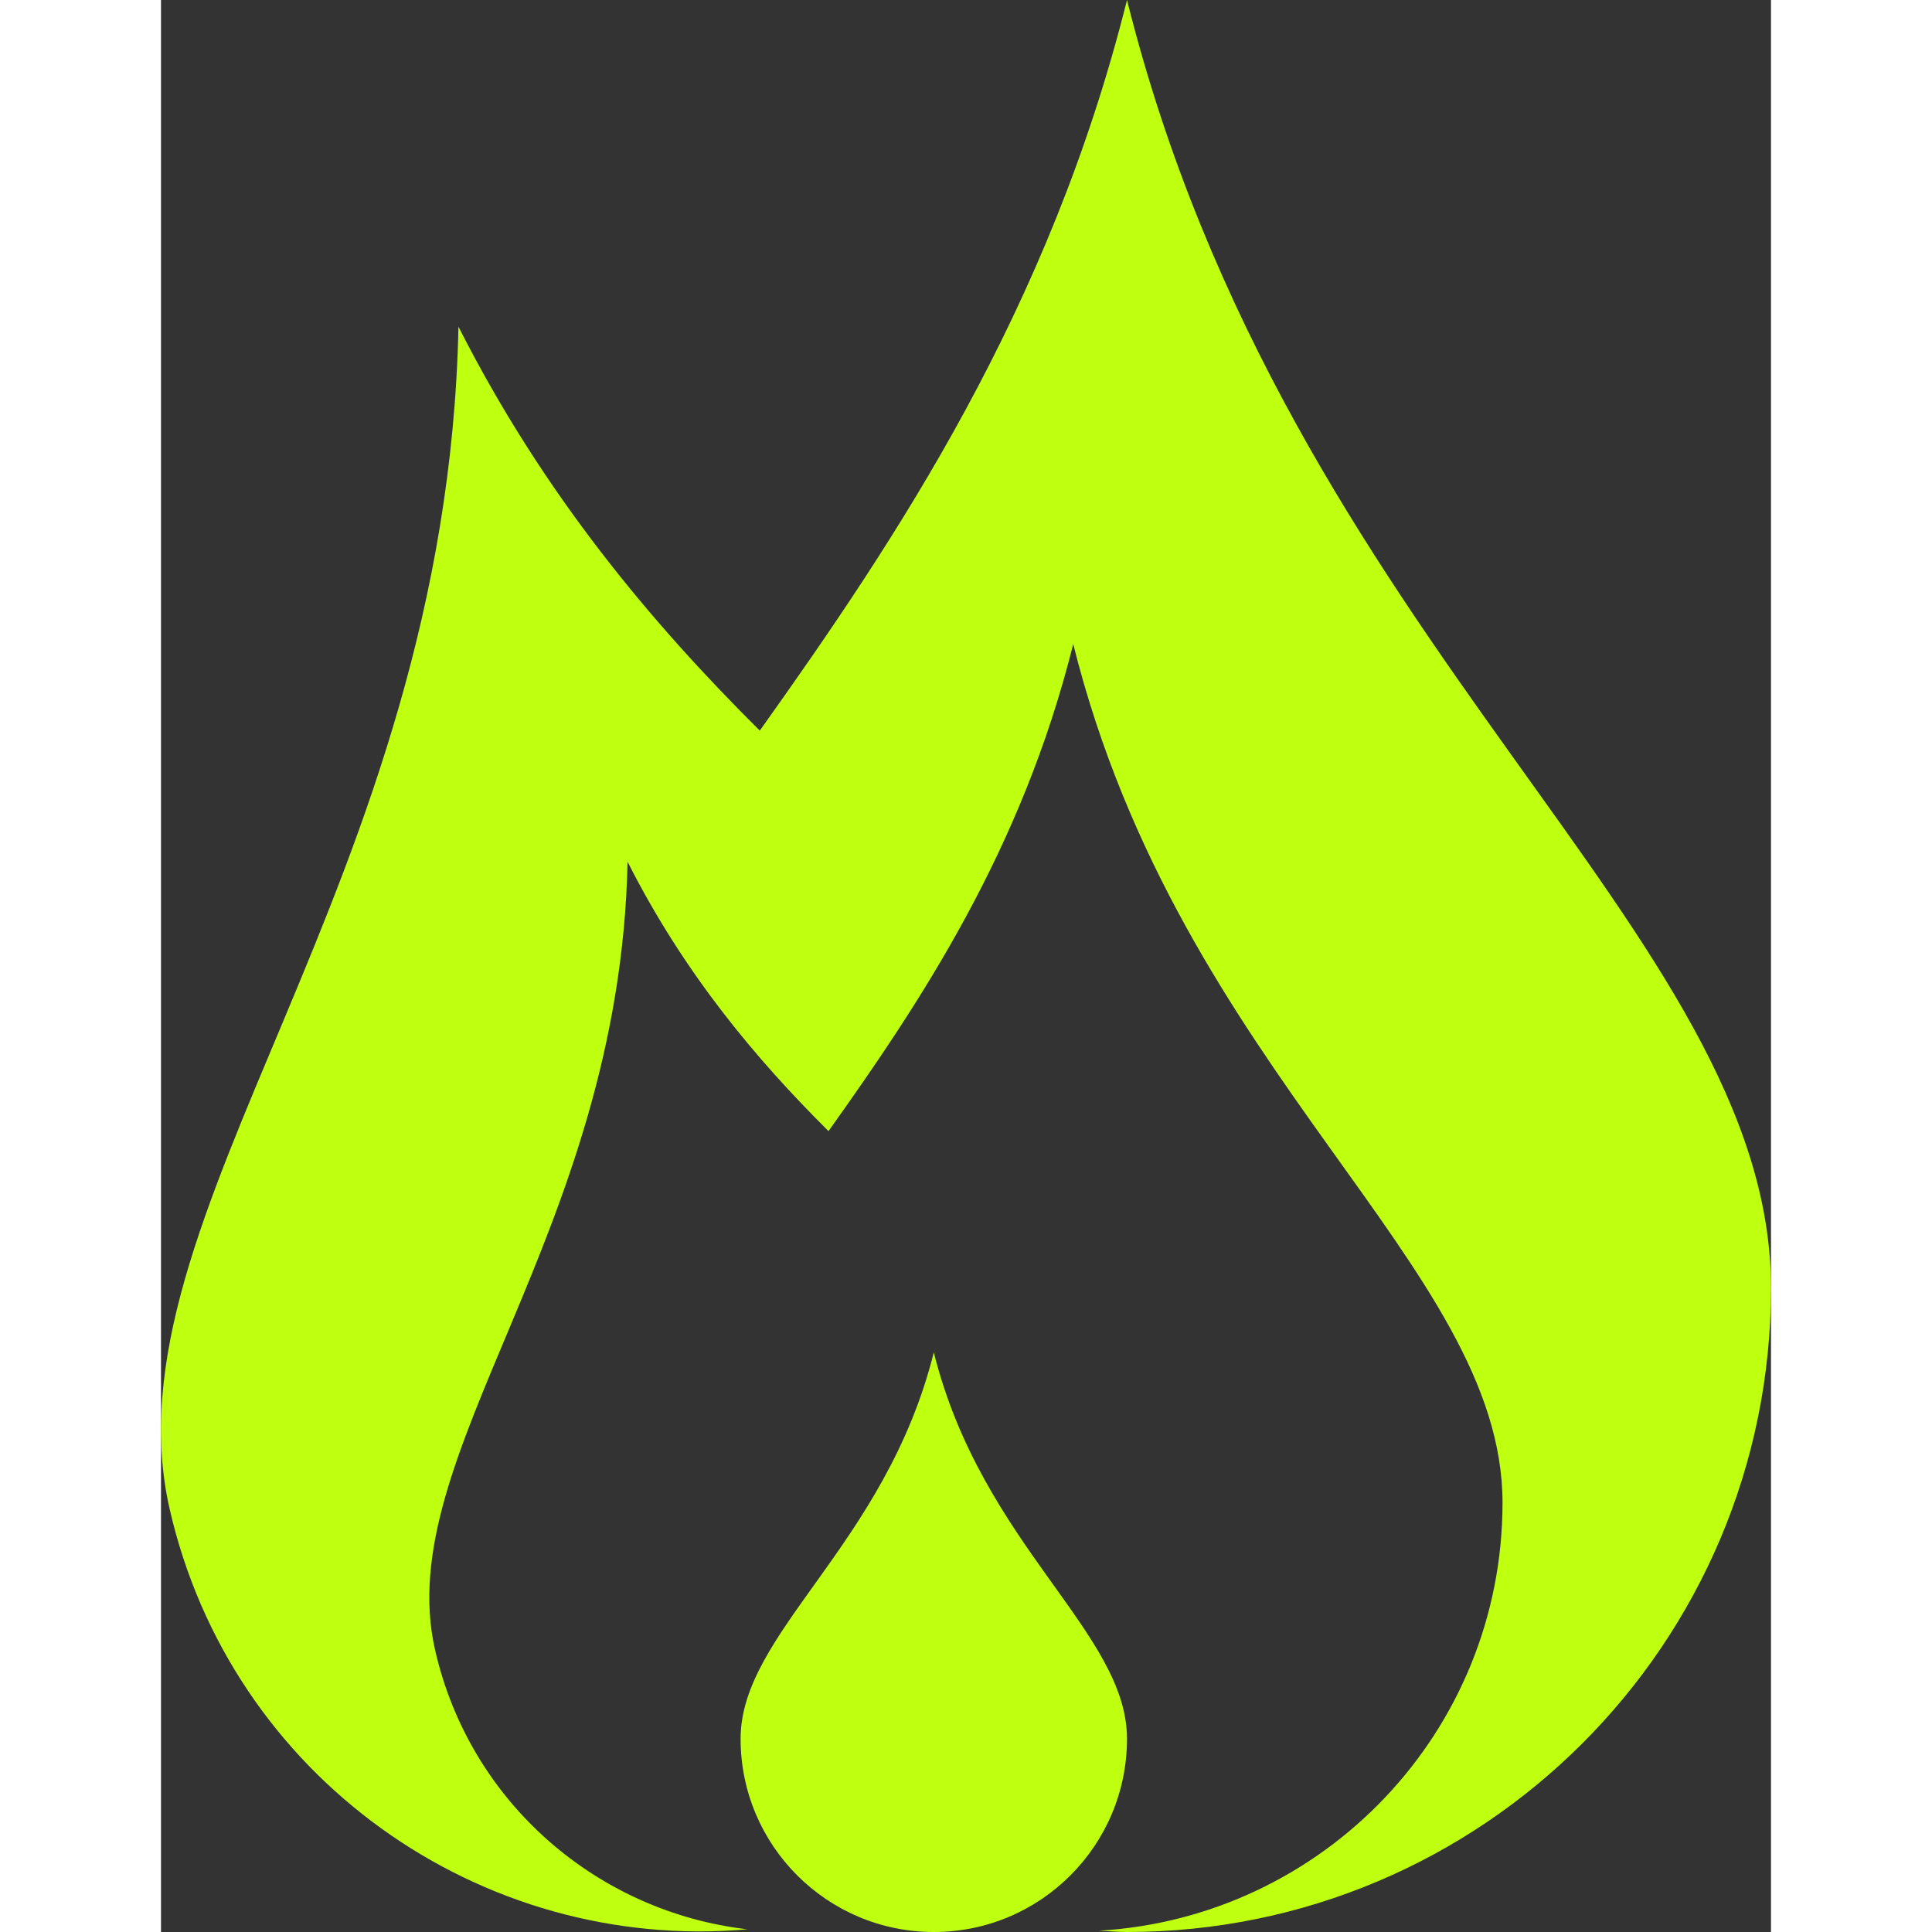 <?xml version="1.0" encoding="iso-8859-1"?>

<!DOCTYPE svg PUBLIC "-//W3C//DTD SVG 1.1//EN" "http://www.w3.org/Graphics/SVG/1.1/DTD/svg11.dtd">
<!-- Uploaded to: SVG Repo, www.svgrepo.com, Generator: SVG Repo Mixer Tools -->
<svg fill="rgb(191, 255, 16)" version="1.1" xmlns="http://www.w3.org/2000/svg" xmlns:xlink="http://www.w3.org/1999/xlink"  width="800px"
	 height="800px" viewBox="0 0 25 30" xml:space="preserve">
<rect x="0" y="0" width="25" height="30" fill="#333333" stroke="none"/>
<g id="fire">
	<path d="M15,0c-1.205,4.822-3.572,8.354-5.702,11.345C7.62,9.677,5.945,7.69,4.619,5.073C4.435,13.78-0.903,18.876,0.133,23.426
		c0.949,4.168,4.83,6.898,8.973,6.532c-2.309-0.266-4.306-1.947-4.851-4.341c-0.69-3.033,2.868-6.431,2.99-12.235
		c0.884,1.745,2.001,3.069,3.12,4.182c1.42-1.994,2.998-4.349,3.8-7.563c1.666,6.667,6.666,9.651,6.666,13.333
		c0,3.548-2.771,6.439-6.266,6.646C14.711,29.986,14.854,30,15,30c5.523,0,10-4.477,10-10S17.5,10,15,0z"/>
	<path d="M12,21c-0.75,3-3,4.344-3,6s1.344,3,3,3c1.657,0,3-1.344,3-3S12.75,24,12,21z"/>
</g>
<g id="Layer_1">
</g>
</svg>